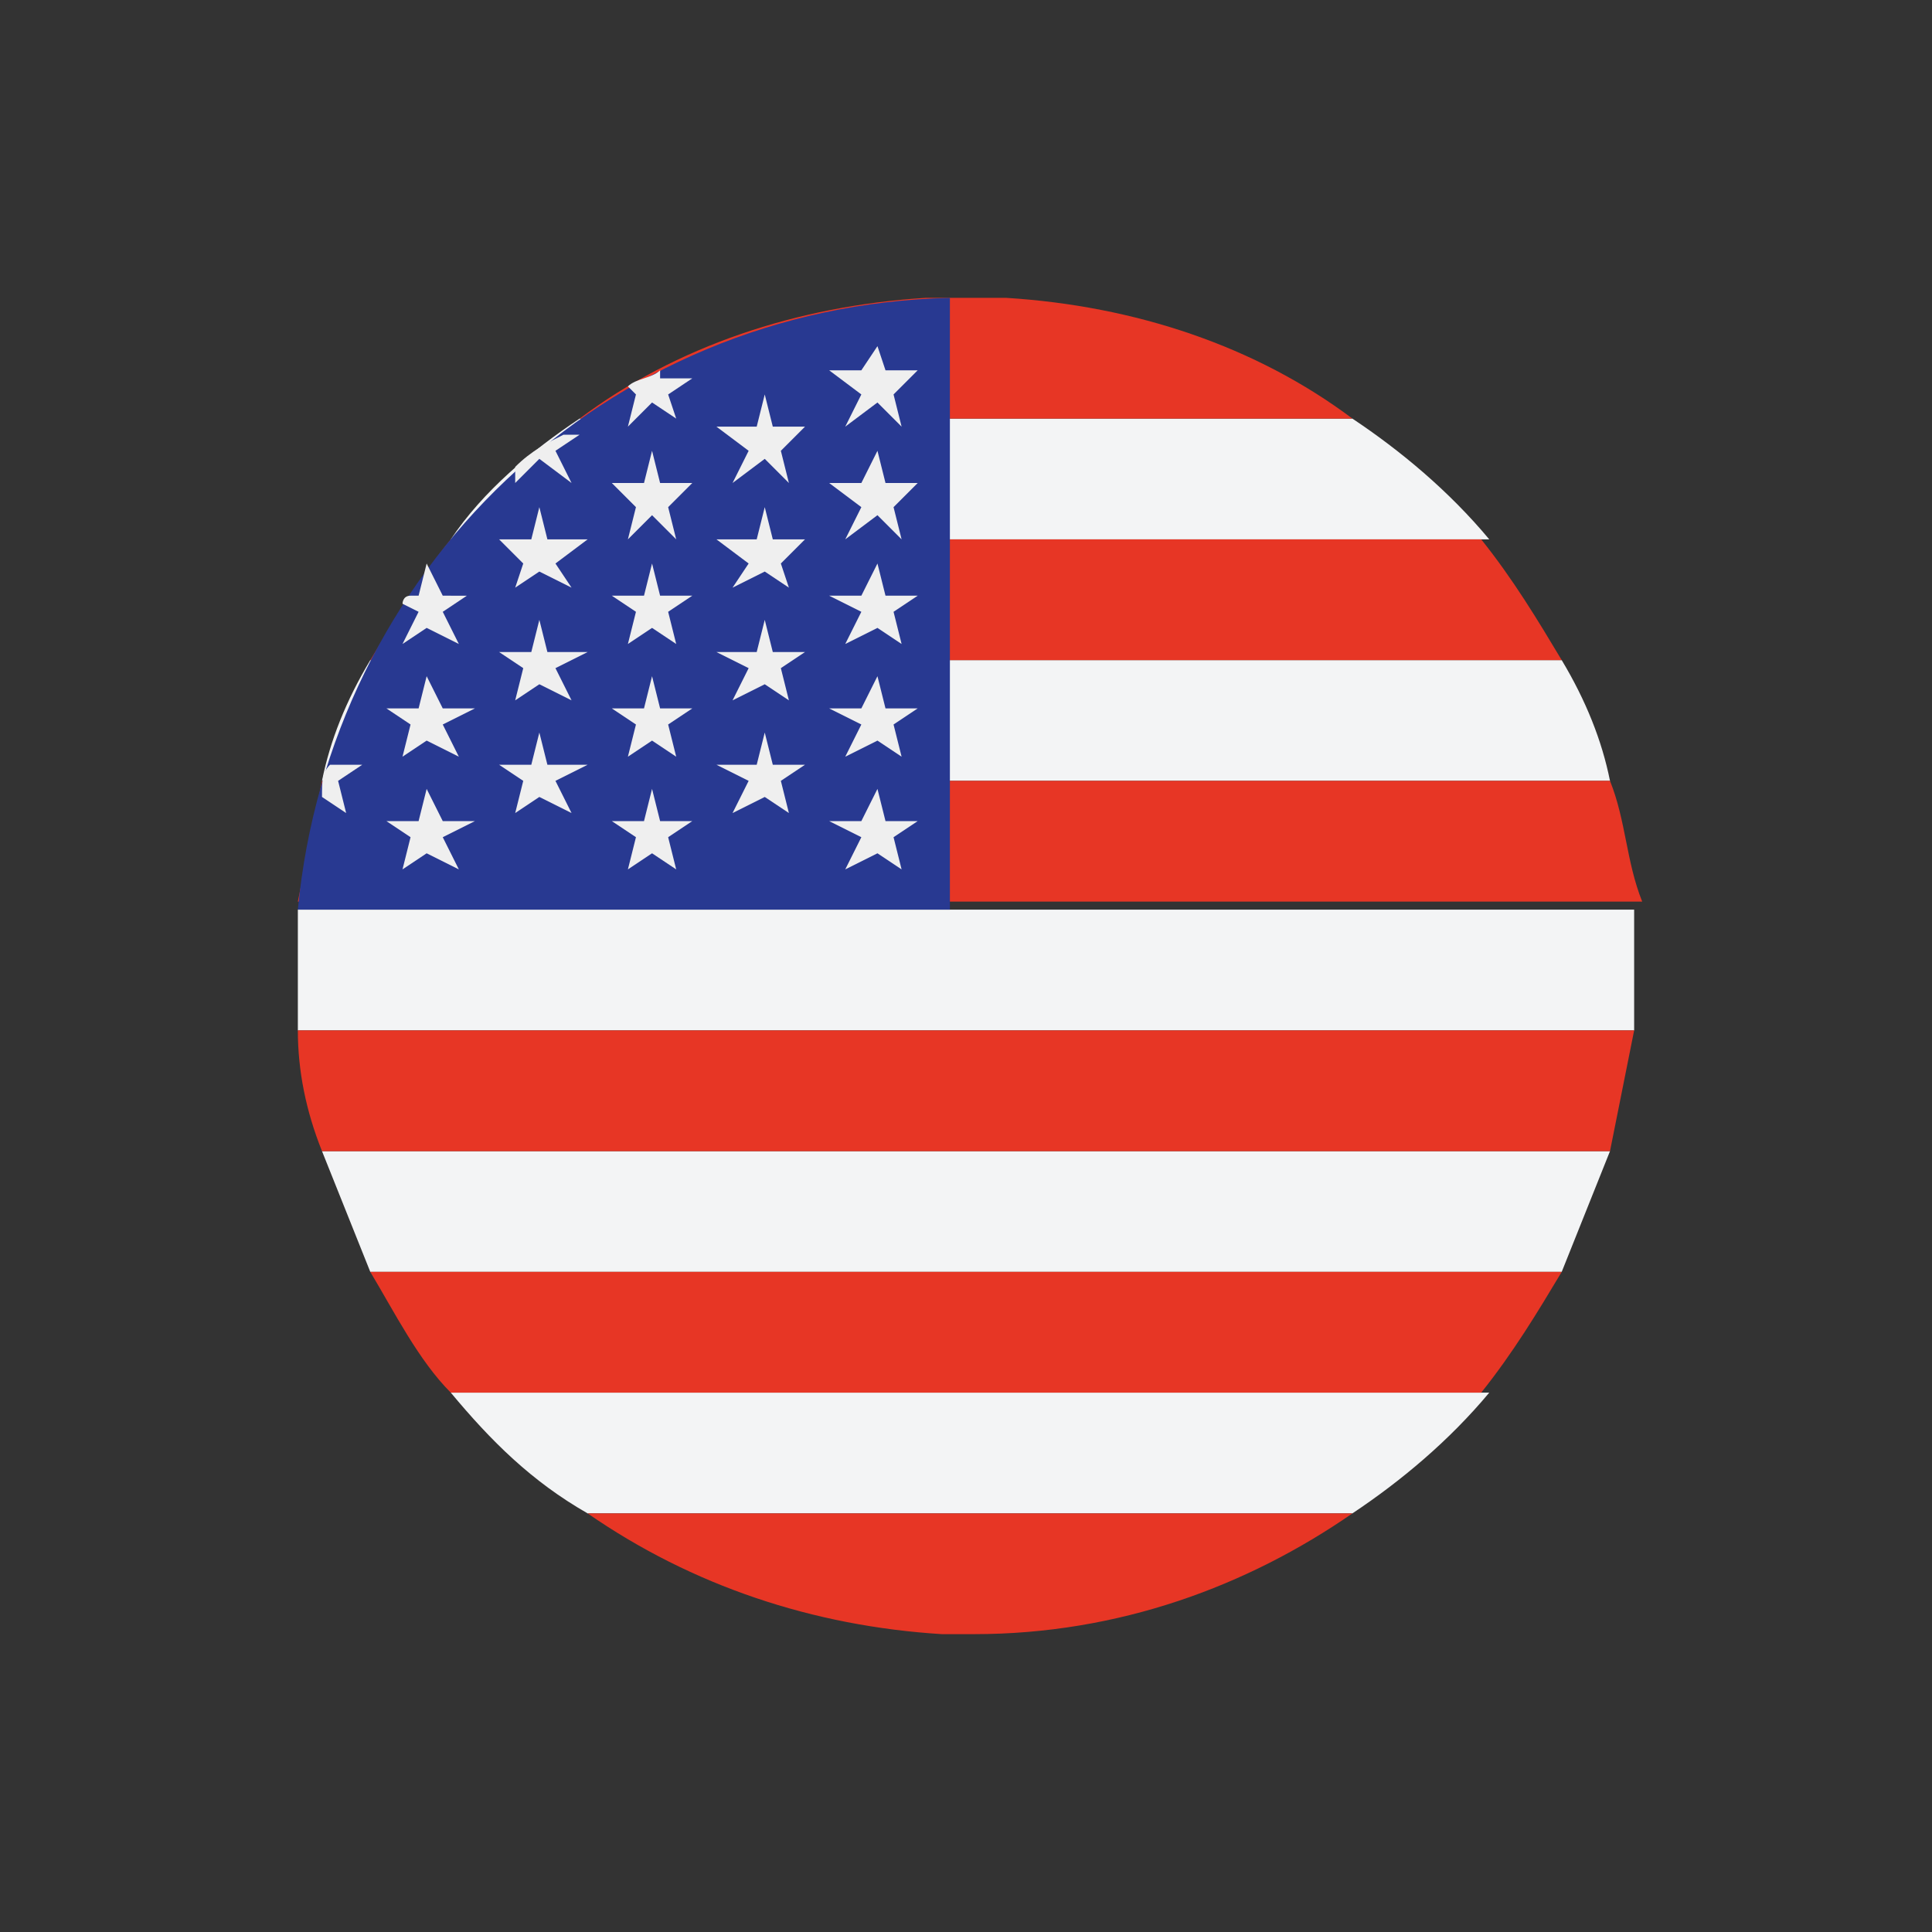<svg version="1.1" id="Layer_1" xmlns="http://www.w3.org/2000/svg" xmlns:xlink="http://www.w3.org/1999/xlink" x="0px" y="0px"
	 viewBox="0 0 24 24" style="enable-background:new 0 0 24 24;" xml:space="preserve">
<rect x="0" y="0" width="24" height="24" fill="#333333" stroke="none"/>
<g>
	<g>
		<g>
			<rect x="3.7" y="12.8" style="fill:#C42126;" width="16.6" height="0"/>
			<rect x="4.6" y="8.2" style="fill:#C42126;" width="14.8" height="0"/>
			<rect x="4" y="9.7" style="fill:#C42126;" width="16" height="0"/>
			<polygon style="fill:#C42126;" points="7.3,18.8 16.7,18.8 16.7,18.8 7.3,18.8 			"/>
			<path style="fill:#C42126;" d="M12,3.7c-0.2,0-0.3,0-0.5,0h1C12.3,3.7,12.2,3.7,12,3.7z"/>
			<rect x="3.7" y="11.3" style="fill:#C42126;" width="16.6" height="0"/>
		</g>
		<path style="fill:#F3F4F5;" d="M16.8,5.2h-2.7h-0.3H7.2C6.6,5.6,6,6.1,5.6,6.7h8.9h0.3h3.7C18,6.1,17.4,5.6,16.8,5.2z"/>
		<path style="fill:#E73625;" d="M12.5,3.7h-0.3h-0.7C9.9,3.8,8.4,4.3,7.2,5.2h6.6h0.3h2.7C15.6,4.3,14.1,3.8,12.5,3.7z"/>
		<path style="fill:#F3F4F5;" d="M19.4,8.2h-4.3h-0.3H4.6C4.3,8.7,4.1,9.2,4,9.7h11.1h0.3H20C19.9,9.2,19.7,8.7,19.4,8.2z"/>
		<path style="fill:#E73625;" d="M19.4,8.2c-0.3-0.5-0.6-1-1-1.5h-3.7c0,0,0,0,0,0H5.6c-0.4,0.5-0.7,1-1,1.5h10c0,0,0,0,0,0H19.4z"
			/>
		<path style="fill:#F3F4F5;" d="M20.3,11.3h-5c0,0,0,0,0,0H3.7c0,0.2,0,0.5,0,0.7c0,0.3,0,0.5,0,0.8h11.5h0.2h4.9
			c0-0.3,0-0.5,0-0.8C20.3,11.8,20.3,11.5,20.3,11.3z"/>
		<path style="fill:#E73625;" d="M20,9.7h-4.7h-0.5H4c-0.1,0.5-0.2,1-0.3,1.5H15h0.5h4.9C20.2,10.7,20.2,10.2,20,9.7z"/>
		<path style="fill:#F3F4F5;" d="M15.3,14.3C15.3,14.3,15.3,14.3,15.3,14.3L4,14.3c0.2,0.5,0.4,1,0.6,1.5h10.2c0,0,0,0,0,0h4.6
			c0.2-0.5,0.4-1,0.6-1.5H15.3z"/>
		<path style="fill:#E73625;" d="M15.4,12.8h-0.3H3.7c0,0.5,0.1,1,0.3,1.5h11h0.3H20c0.1-0.5,0.2-1,0.3-1.5H15.4z"/>
		<path style="fill:#F3F4F5;" d="M14.7,17.3h-0.2H5.6c0.5,0.6,1,1.1,1.7,1.5h6.6h0.2h2.7c0.6-0.4,1.2-0.9,1.7-1.5H14.7z"/>
		<g>
			<path style="fill:#E73625;" d="M15.1,15.8C15.1,15.8,15.1,15.8,15.1,15.8l-10.5,0c0.3,0.5,0.6,1.1,1,1.5h8.7c0,0,0,0,0,0h4.1
				c0.4-0.5,0.7-1,1-1.5H15.1z"/>
			<path style="fill:#E73625;" d="M14.1,18.8H7.3c1.3,0.9,2.8,1.4,4.4,1.5c0,0,0,0,0.1,0c0.1,0,0.2,0,0.3,0c0,0,0,0,0,0c0,0,0,0,0,0
				c1.8,0,3.4-0.6,4.7-1.5L14.1,18.8C14.1,18.8,14.1,18.8,14.1,18.8z"/>
		</g>
		<path style="fill:#283991;" d="M11.8,3.7c-4.3,0.1-7.7,3.4-8.1,7.6h8.1L11.8,3.7L11.8,3.7z"/>
		<g>
			<polygon style="fill:#EFEFEF;" points="5.3,8.4 5.5,8.8 5.9,8.8 5.5,9 5.7,9.4 5.3,9.2 5,9.4 5.1,9 4.8,8.8 5.2,8.8 			"/>
			<polygon style="fill:#EFEFEF;" points="5.3,9.8 5.5,10.2 5.9,10.2 5.5,10.4 5.7,10.8 5.3,10.6 5,10.8 5.1,10.4 4.8,10.2 
				5.2,10.2 			"/>
			<polygon style="fill:#EFEFEF;" points="6.7,6.3 6.8,6.7 7.3,6.7 6.9,7 7.1,7.3 6.7,7.1 6.4,7.3 6.5,7 6.2,6.7 6.6,6.7 			"/>
			<polygon style="fill:#EFEFEF;" points="6.7,7.7 6.8,8.1 7.3,8.1 6.9,8.3 7.1,8.7 6.7,8.5 6.4,8.7 6.5,8.3 6.2,8.1 6.6,8.1 			"/>
			<polygon style="fill:#EFEFEF;" points="6.7,9.1 6.8,9.5 7.3,9.5 6.9,9.7 7.1,10.1 6.7,9.9 6.4,10.1 6.5,9.7 6.2,9.5 6.6,9.5 			
				"/>
			<path style="fill:#EFEFEF;" d="M4.3,10.1L4.2,9.7l0.3-0.2H4.1l0,0C4,9.6,4,9.7,4,9.9l0,0L4.3,10.1z"/>
			<path style="fill:#EFEFEF;" d="M5,8l0.3-0.2L5.7,8L5.5,7.6l0.3-0.2H5.5L5.3,7L5.2,7.4H5.1C5,7.4,5,7.5,5,7.5l0.2,0.1L5,8z"/>
			<path style="fill:#EFEFEF;" d="M6.7,5.7L7.1,6L6.9,5.6l0.3-0.2H7C6.8,5.5,6.6,5.6,6.4,5.8L6.4,6L6.7,5.7z"/>
			<path style="fill:#EFEFEF;" d="M7.8,5.3L8.1,5l0.3,0.2L8.3,4.9l0.3-0.2H8.2l0-0.1C8.1,4.7,7.9,4.7,7.8,4.8l0.1,0.1L7.8,5.3z"/>
			<polygon style="fill:#EFEFEF;" points="8.1,5.6 8.2,6 8.6,6 8.3,6.3 8.4,6.7 8.1,6.4 7.8,6.7 7.9,6.3 7.6,6 8,6 			"/>
			<polygon style="fill:#EFEFEF;" points="8.1,7 8.2,7.4 8.6,7.4 8.3,7.6 8.4,8 8.1,7.8 7.8,8 7.9,7.6 7.6,7.4 8,7.4 			"/>
			<polygon style="fill:#EFEFEF;" points="8.1,8.4 8.2,8.8 8.6,8.8 8.3,9 8.4,9.4 8.1,9.2 7.8,9.4 7.9,9 7.6,8.8 8,8.8 			"/>
			<polygon style="fill:#EFEFEF;" points="8.1,9.8 8.2,10.2 8.6,10.2 8.3,10.4 8.4,10.8 8.1,10.6 7.8,10.8 7.9,10.4 7.6,10.2 
				8,10.2 			"/>
			<polygon style="fill:#EFEFEF;" points="9.5,4.9 9.6,5.3 10,5.3 9.7,5.6 9.8,6 9.5,5.7 9.1,6 9.3,5.6 8.9,5.3 9.4,5.3 			"/>
			<polygon style="fill:#EFEFEF;" points="9.5,6.3 9.6,6.7 10,6.7 9.7,7 9.8,7.3 9.5,7.1 9.1,7.3 9.3,7 8.9,6.7 9.4,6.7 			"/>
			<polygon style="fill:#EFEFEF;" points="9.5,7.7 9.6,8.1 10,8.1 9.7,8.3 9.8,8.7 9.5,8.5 9.1,8.7 9.3,8.3 8.9,8.1 9.4,8.1 			"/>
			<polygon style="fill:#EFEFEF;" points="9.5,9.1 9.6,9.5 10,9.5 9.7,9.7 9.8,10.1 9.5,9.9 9.1,10.1 9.3,9.7 8.9,9.5 9.4,9.5 			
				"/>
			<polygon style="fill:#EFEFEF;" points="10.9,4.3 11,4.6 11.4,4.6 11.1,4.9 11.2,5.3 10.9,5 10.5,5.3 10.7,4.9 10.3,4.6 10.7,4.6 
							"/>
			<polygon style="fill:#EFEFEF;" points="10.9,5.6 11,6 11.4,6 11.1,6.3 11.2,6.7 10.9,6.4 10.5,6.7 10.7,6.3 10.3,6 10.7,6 			"/>
			<polygon style="fill:#EFEFEF;" points="10.9,7 11,7.4 11.4,7.4 11.1,7.6 11.2,8 10.9,7.8 10.5,8 10.7,7.6 10.3,7.4 10.7,7.4 			
				"/>
			<polygon style="fill:#EFEFEF;" points="10.9,8.4 11,8.8 11.4,8.8 11.1,9 11.2,9.4 10.9,9.2 10.5,9.4 10.7,9 10.3,8.8 10.7,8.8 
							"/>
			<polygon style="fill:#EFEFEF;" points="10.9,9.8 11,10.2 11.4,10.2 11.1,10.4 11.2,10.8 10.9,10.6 10.5,10.8 10.7,10.4 
				10.3,10.2 10.7,10.2 			"/>
		</g>
	</g>
	<path style="fill:none;" d="M0,0h24v24H0V0z"/>
</g>
</svg>
